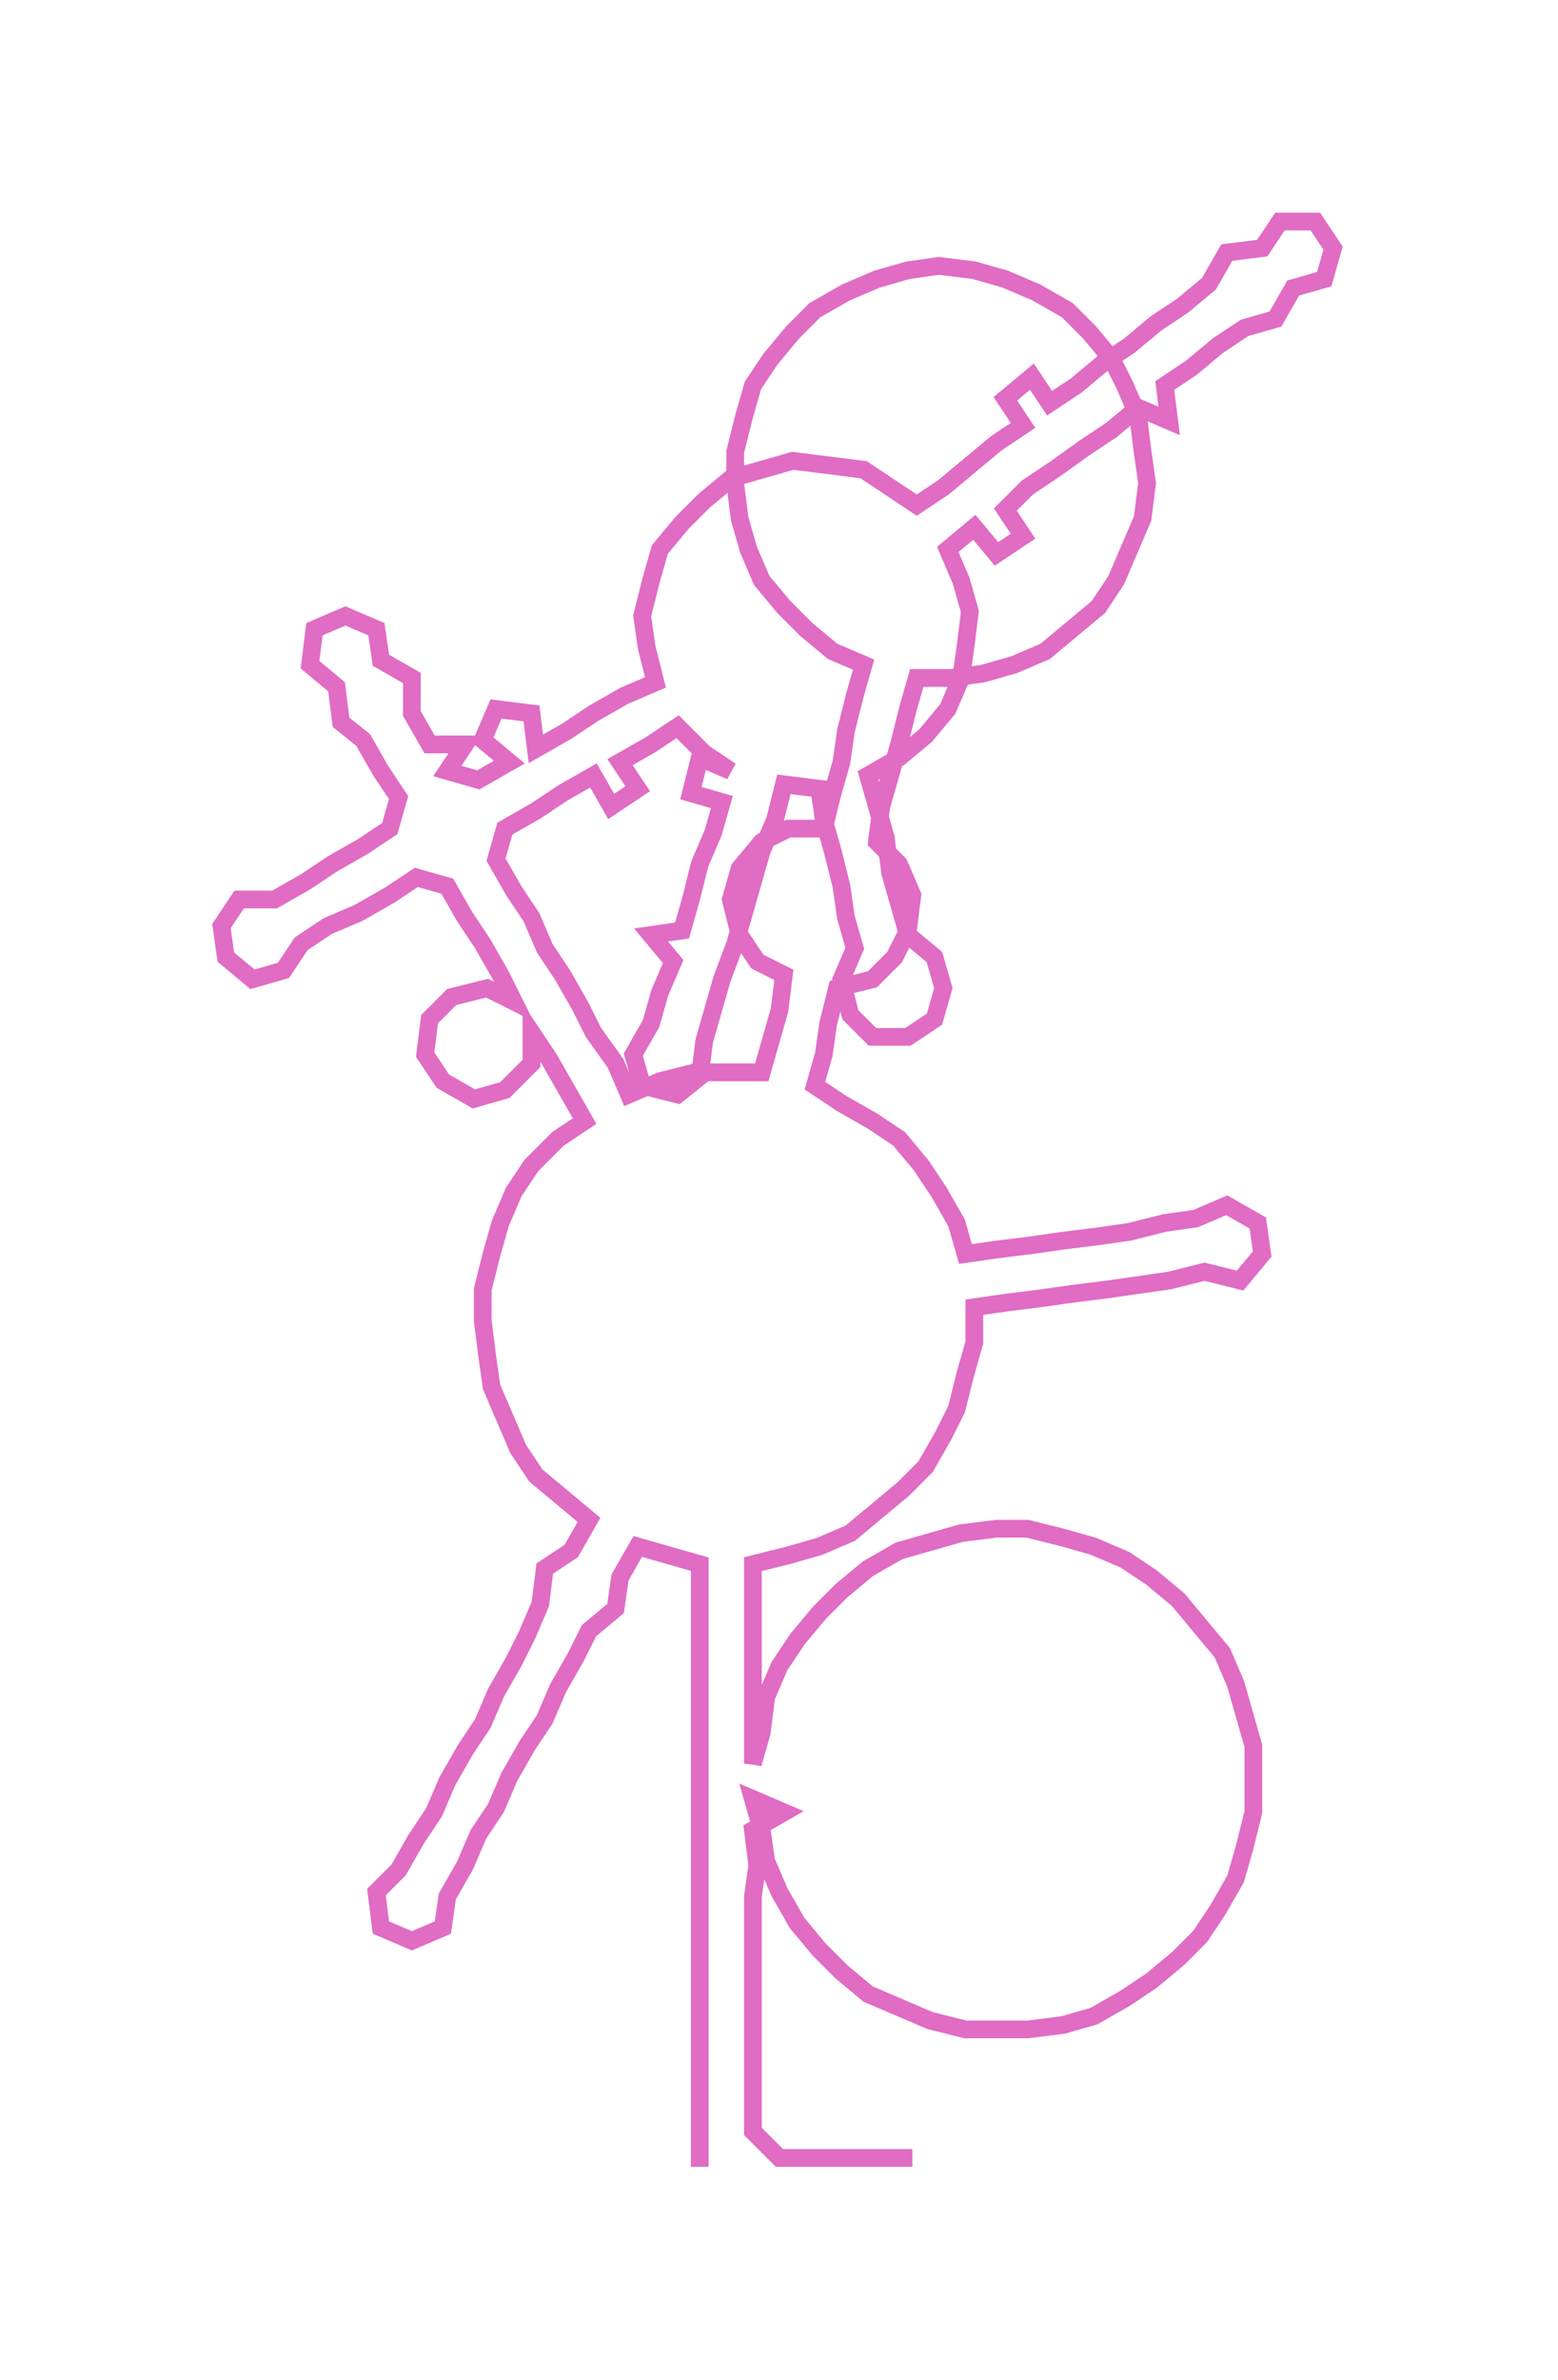 <ns0:svg xmlns:ns0="http://www.w3.org/2000/svg" width="196.482px" height="300px" viewBox="0 0 351.79 537.132"><ns0:path style="stroke:#e06cc3;stroke-width:4px;fill:none;" d="M158 489 L158 489 L158 481 L158 474 L158 466 L158 459 L158 451 L158 443 L158 436 L158 428 L158 421 L158 413 L158 406 L158 398 L158 390 L158 383 L158 375 L158 368 L158 360 L158 353 L151 351 L144 349 L140 356 L139 363 L133 368 L130 374 L126 381 L123 388 L119 394 L115 401 L112 408 L108 414 L105 421 L101 428 L100 435 L93 438 L86 435 L85 427 L90 422 L94 415 L98 409 L101 402 L105 395 L109 389 L112 382 L116 375 L119 369 L122 362 L123 354 L129 350 L133 343 L127 338 L121 333 L117 327 L114 320 L111 313 L110 306 L109 298 L109 291 L111 283 L113 276 L116 269 L120 263 L126 257 L132 253 L128 246 L124 239 L120 233 L120 240 L114 246 L107 248 L100 244 L96 238 L97 230 L102 225 L110 223 L116 226 L113 220 L109 213 L105 207 L101 200 L94 198 L88 202 L81 206 L74 209 L68 213 L64 219 L57 221 L51 216 L50 209 L54 203 L62 203 L69 199 L75 195 L82 191 L88 187 L90 180 L86 174 L82 167 L77 163 L76 155 L70 150 L71 142 L78 139 L85 142 L86 149 L93 153 L93 161 L97 168 L105 168 L101 174 L108 176 L115 172 L109 167 L112 160 L120 161 L121 169 L128 165 L134 161 L141 157 L148 154 L146 146 L145 139 L147 131 L149 124 L154 118 L159 113 L165 108 L172 106 L179 104 L187 105 L195 106 L201 110 L207 114 L213 110 L219 105 L225 100 L231 96 L227 90 L233 85 L237 91 L243 87 L249 82 L255 78 L261 73 L267 69 L273 64 L277 57 L285 56 L289 50 L297 50 L301 56 L299 63 L292 65 L288 72 L281 74 L275 78 L269 83 L263 87 L264 95 L257 92 L251 97 L245 101 L238 106 L232 110 L227 115 L231 121 L225 125 L220 119 L214 124 L217 131 L219 138 L218 146 L217 153 L214 160 L209 166 L203 171 L196 175 L198 182 L200 189 L201 197 L203 204 L205 211 L211 216 L213 223 L211 230 L205 234 L197 234 L192 229 L190 221 L193 214 L191 207 L190 200 L188 192 L186 185 L185 178 L177 177 L175 185 L172 192 L170 199 L168 206 L166 213 L163 221 L161 228 L159 235 L158 243 L153 247 L145 245 L143 238 L147 231 L149 224 L152 217 L147 211 L154 210 L156 203 L158 195 L161 188 L163 181 L156 179 L158 171 L165 174 L159 170 L153 164 L147 168 L140 172 L144 178 L138 182 L134 175 L127 179 L121 183 L114 187 L112 194 L116 201 L120 207 L123 214 L127 220 L131 227 L134 233 L139 240 L142 247 L149 244 L157 242 L164 242 L172 242 L174 235 L176 228 L177 220 L171 217 L167 211 L165 203 L167 196 L172 190 L178 187 L186 187 L188 179 L190 172 L191 165 L193 157 L195 150 L188 147 L182 142 L177 137 L172 131 L169 124 L167 117 L166 109 L166 102 L168 94 L170 87 L174 81 L179 75 L184 70 L191 66 L198 63 L205 61 L212 60 L220 61 L227 63 L234 66 L241 70 L246 75 L251 81 L254 87 L257 94 L258 102 L259 109 L258 117 L255 124 L252 131 L248 137 L242 142 L236 147 L229 150 L222 152 L215 153 L207 153 L205 160 L203 168 L201 175 L199 182 L198 190 L203 195 L206 202 L205 210 L202 216 L197 221 L189 223 L187 231 L186 238 L184 245 L190 249 L197 253 L203 257 L208 263 L212 269 L216 276 L218 283 L225 282 L233 281 L240 280 L248 279 L255 278 L263 276 L270 275 L277 272 L284 276 L285 283 L280 289 L272 287 L264 289 L257 290 L250 291 L242 292 L235 293 L227 294 L220 295 L220 303 L218 310 L216 318 L213 324 L209 331 L204 336 L198 341 L192 346 L185 349 L178 351 L170 353 L170 360 L170 368 L170 375 L170 383 L170 390 L170 398 L172 391 L173 383 L176 376 L180 370 L185 364 L190 359 L196 354 L203 350 L210 348 L217 346 L225 345 L232 345 L240 347 L247 349 L254 352 L260 356 L266 361 L271 367 L276 373 L279 380 L281 387 L283 394 L283 402 L283 409 L281 417 L279 424 L275 431 L271 437 L266 442 L260 447 L254 451 L247 455 L240 457 L232 458 L225 458 L218 458 L210 456 L203 453 L196 450 L190 445 L185 440 L180 434 L176 427 L173 420 L172 413 L170 406 L177 409 L170 413 L171 421 L170 428 L170 436 L170 443 L170 451 L170 459 L170 466 L170 474 L170 481 L176 487 L183 487 L191 487 L198 487 L206 487" /></ns0:svg>